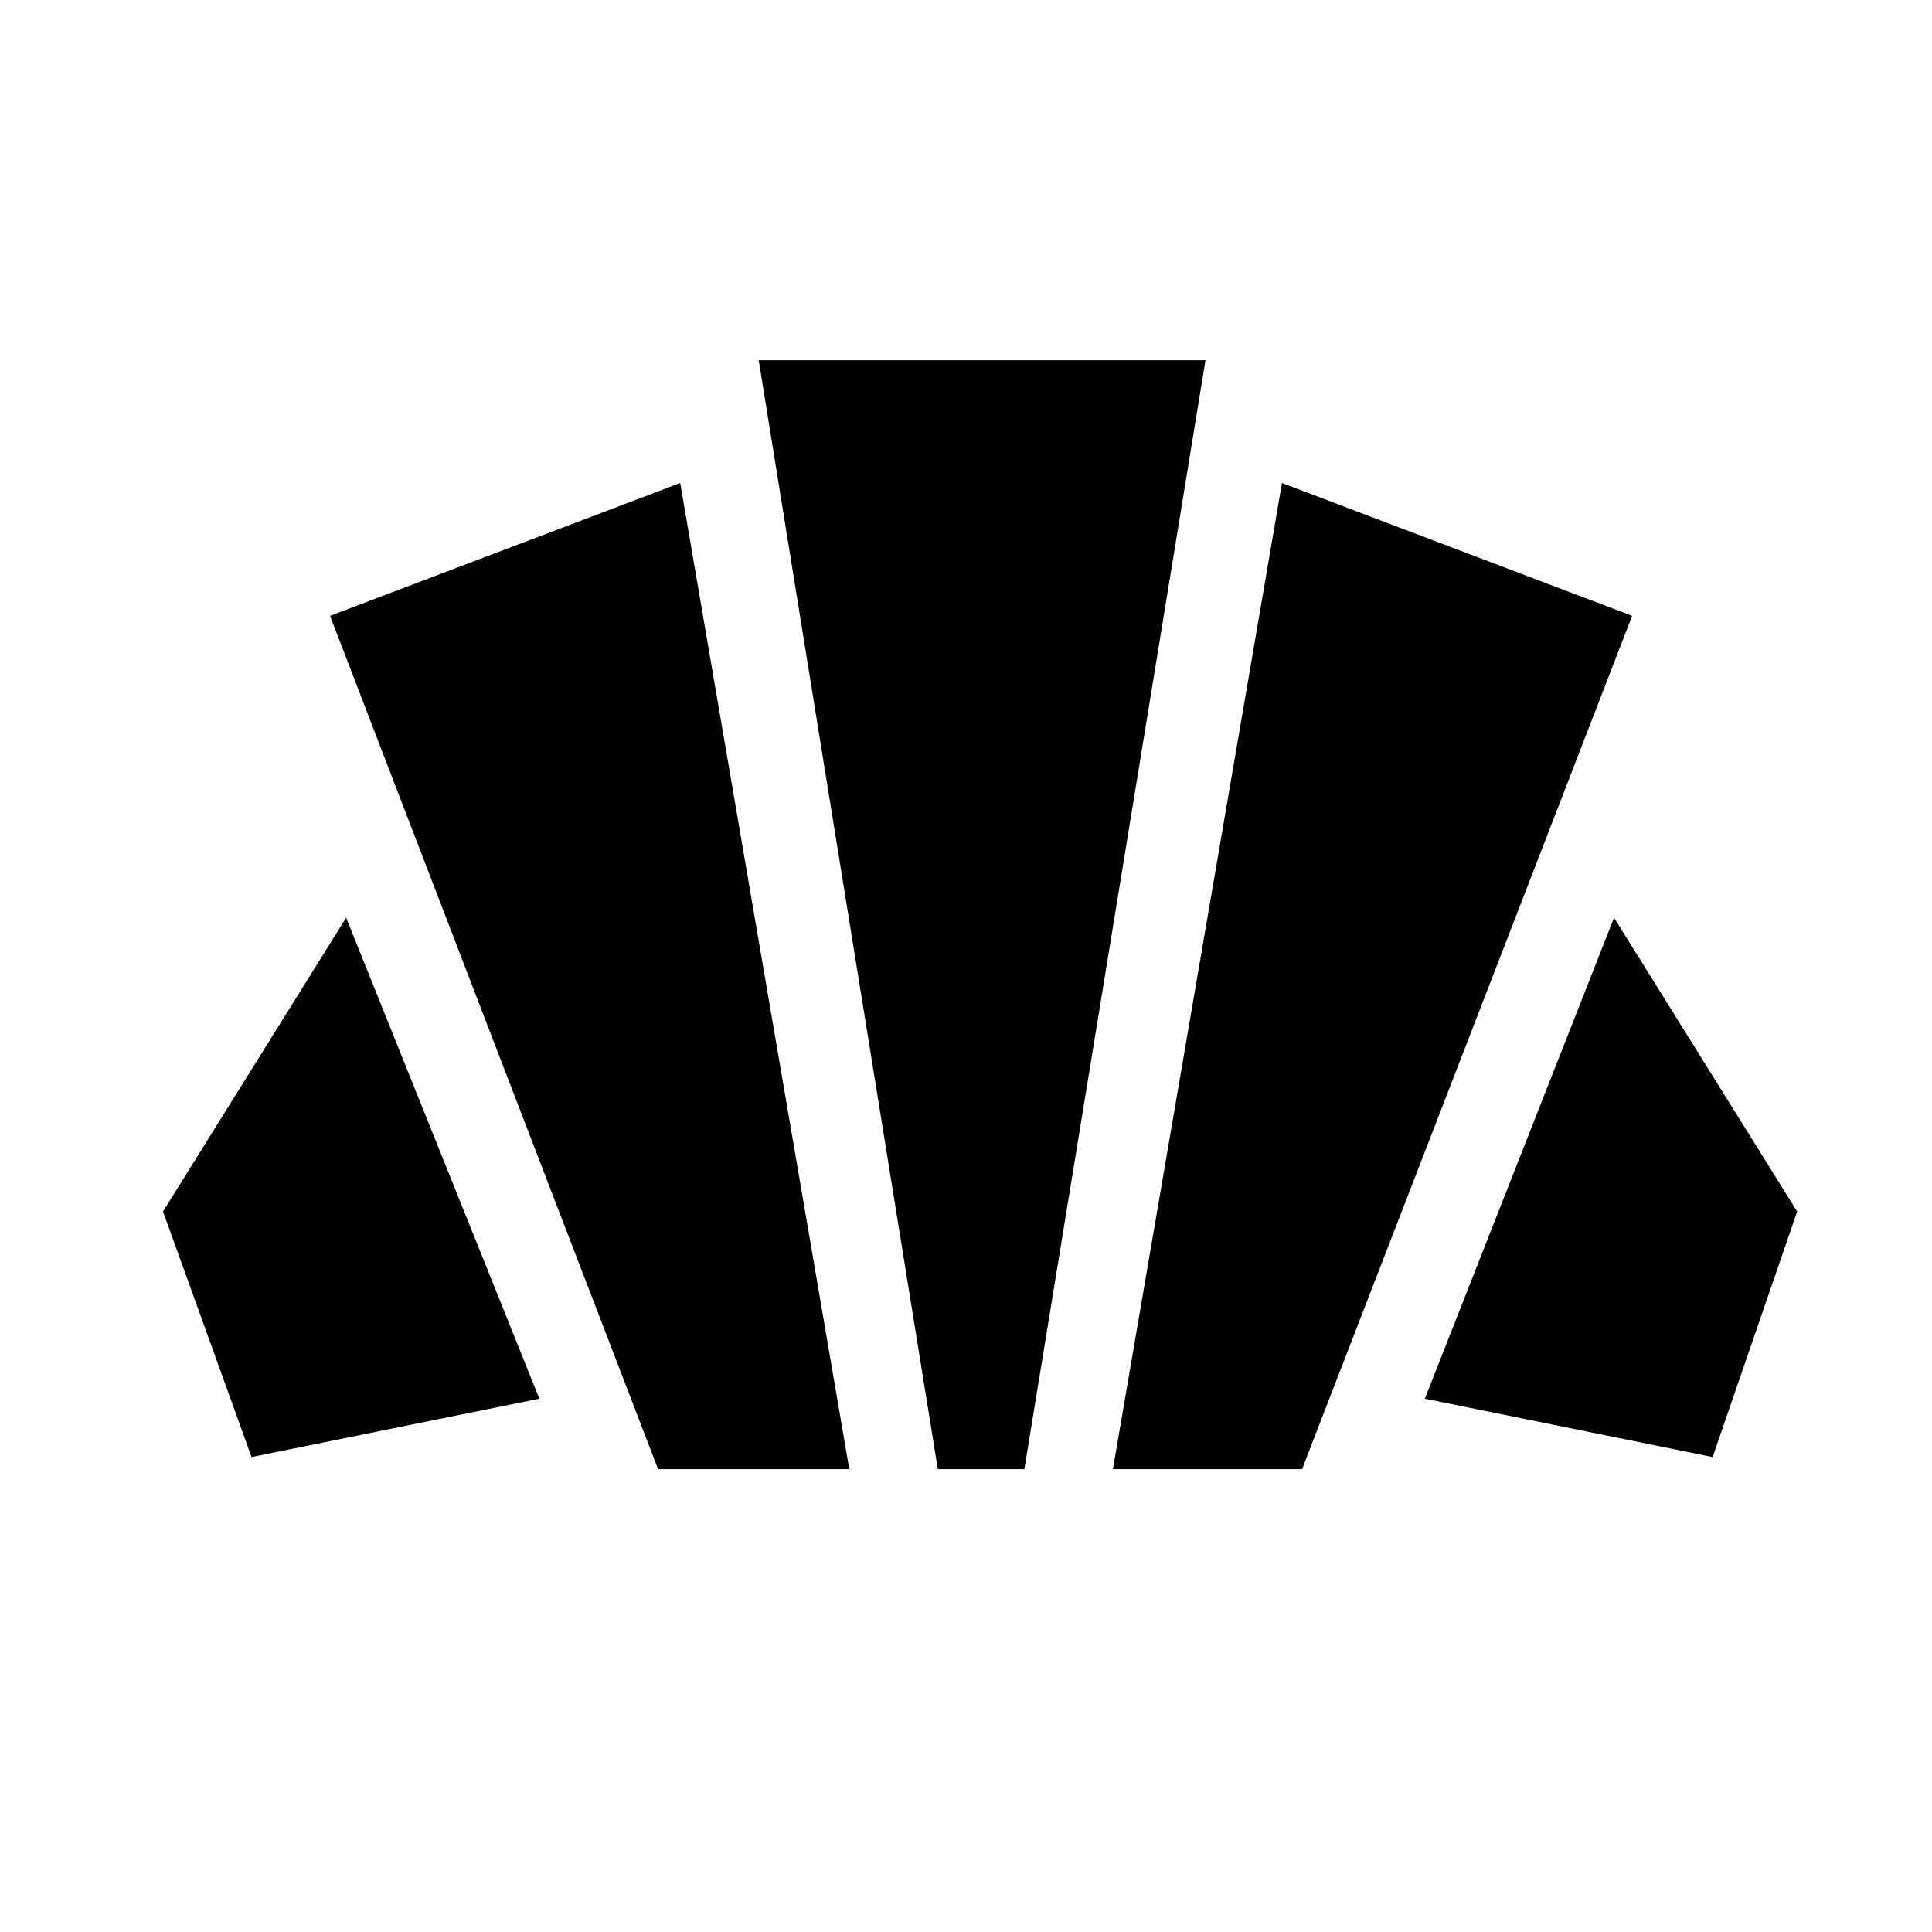 <svg xmlns="http://www.w3.org/2000/svg" height="48" width="48"><path d="m42.55 36.2-7.15-1.45 4.7-11.95 4.55 7.3Zm-14.9.3 4.2-24.5 8.7 3.3-8.2 21.2Zm-11.3 0L8.2 15.3l8.7-3.3 4.2 24.5Zm-10.1-.3-2.2-6.1 4.55-7.3 4.8 11.95Zm17.05.3L18.85 8.95h11.1l-4.5 27.55Z"/></svg>
